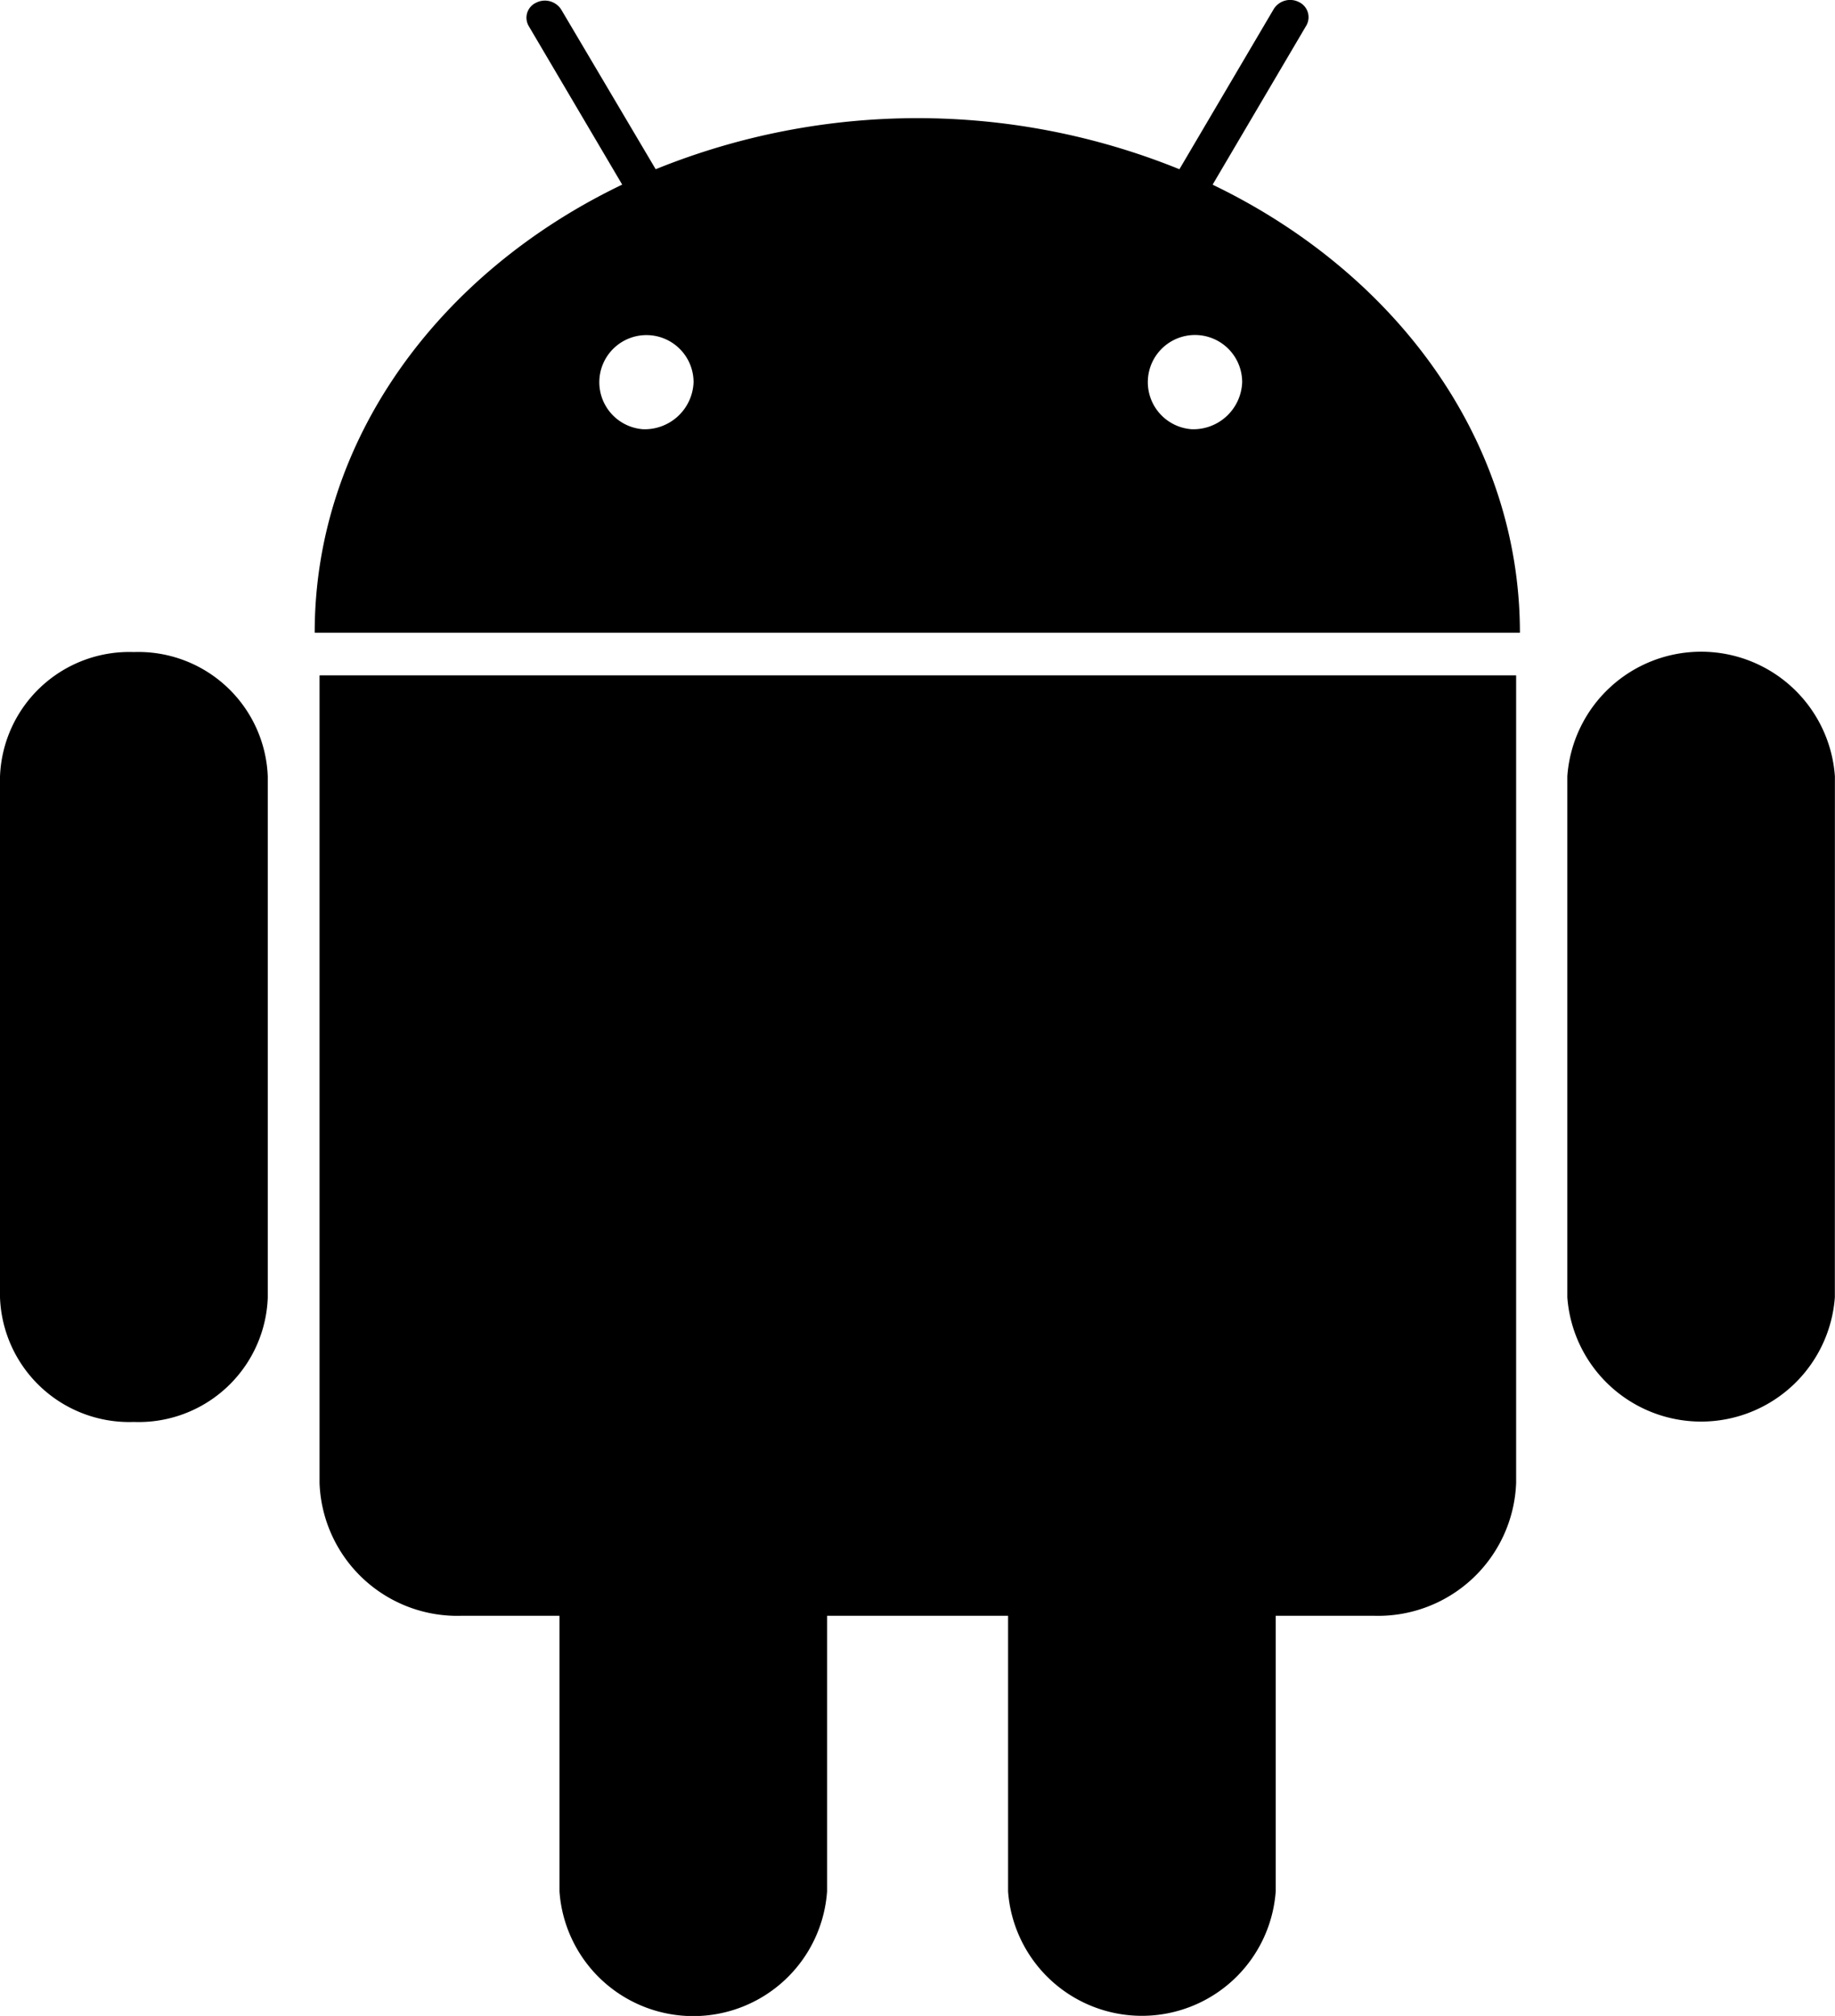 <svg xmlns="http://www.w3.org/2000/svg" viewBox="0 0 37.924 41.67">
  <path id="android-plain" d="M16.431,18.014a2.674,2.674,0,0,0-2.765,2.572l0,10.769a2.673,2.673,0,0,0,2.766,2.573A2.67,2.67,0,0,0,19.2,31.356V20.585a2.676,2.676,0,0,0-2.767-2.571m22.3-9.671,1.93-3.278a.346.346,0,0,0-.151-.486.4.4,0,0,0-.521.143l-1.95,3.312a14.4,14.4,0,0,0-10.824,0l-1.952-3.3a.4.4,0,0,0-.519-.142.341.341,0,0,0-.152.484l1.931,3.276c-3.794,1.82-6.357,5.285-6.355,9.263l24.908,0c0-3.977-2.558-7.435-6.346-9.259M26.955,13.408A.974.974,0,1,1,28,12.437a1.01,1.01,0,0,1-1.047.971m11.342,0a.975.975,0,1,1,1.043-.971,1.009,1.009,0,0,1-1.043.971M20.27,18.5l0,16.69a2.849,2.849,0,0,0,2.95,2.744h2.009l0,5.7a2.772,2.772,0,0,0,5.53,0l0-5.7H34.5l0,5.7a2.773,2.773,0,0,0,5.531,0l0-5.7h2.016A2.854,2.854,0,0,0,45,35.186l0-16.69-24.722,0Zm31.318,2.082a2.772,2.772,0,0,0-5.53,0l0,10.77a2.772,2.772,0,0,0,5.529,0Z" transform="translate(-13.666 -4.536)"/>
</svg>
